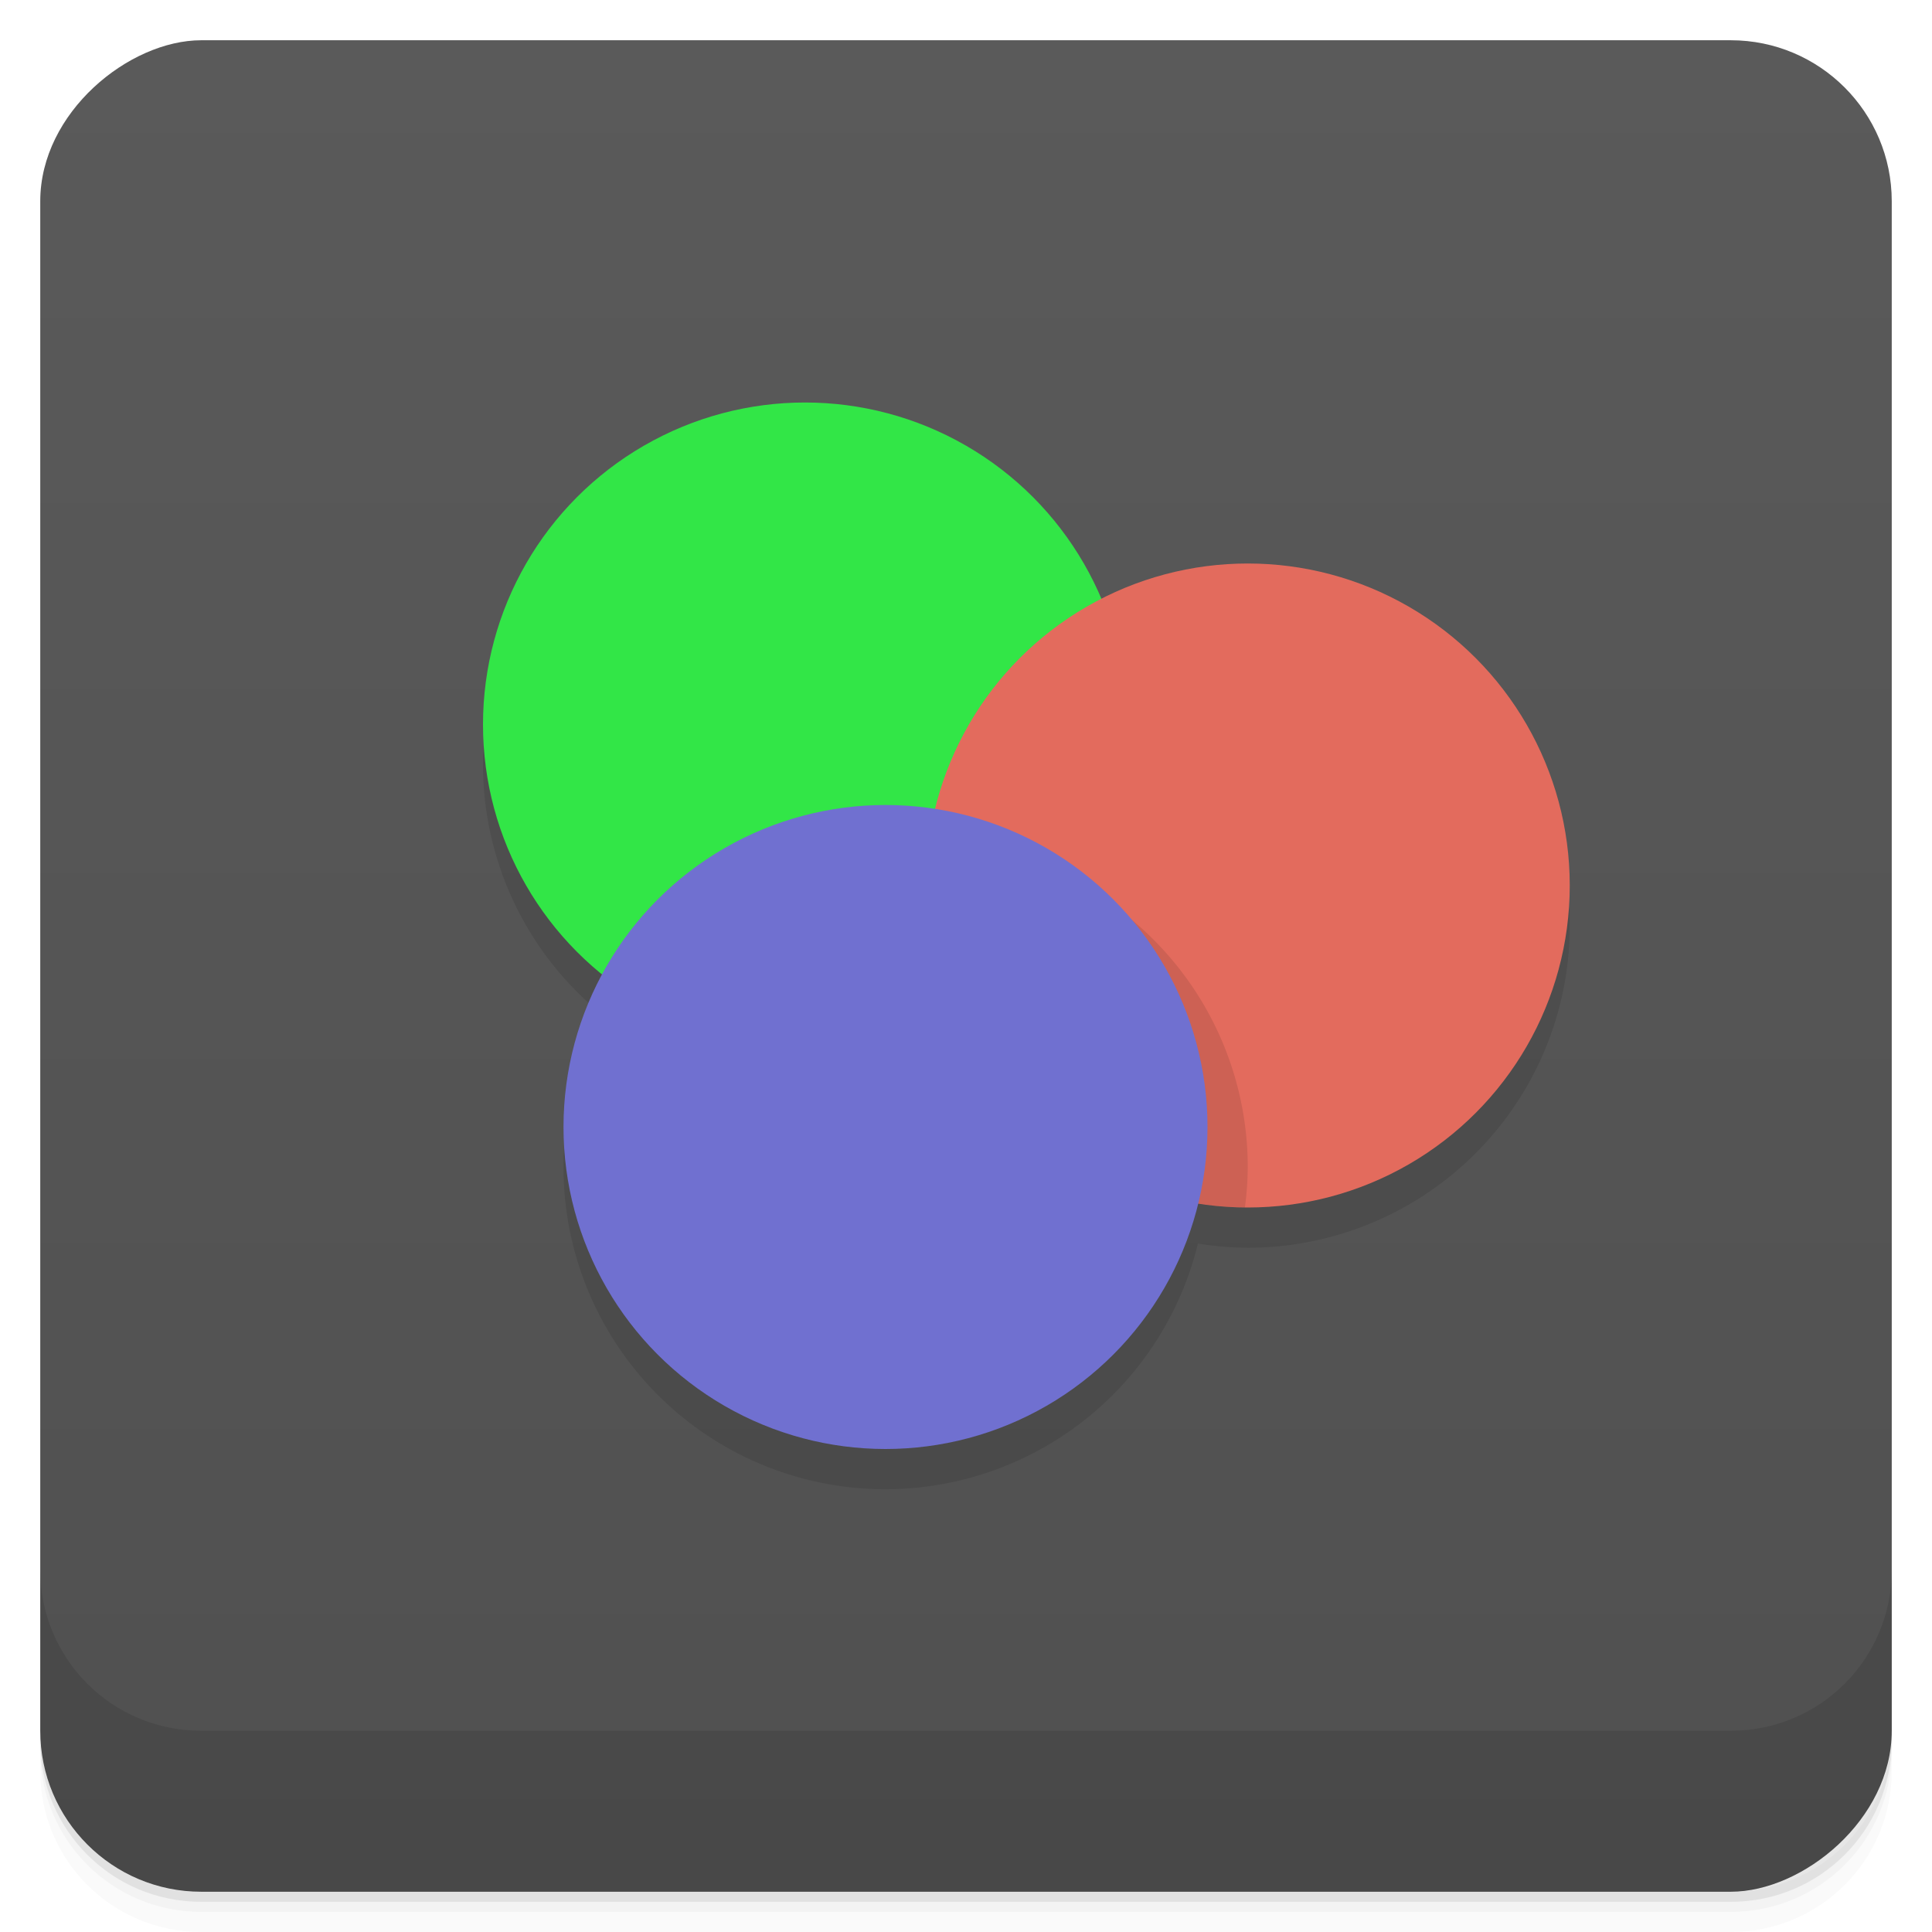 <svg width="48" height="48" version="1.1" viewBox="0 0 48 48" xmlns="http://www.w3.org/2000/svg">
 <defs>
  <linearGradient id="bg" x1="1" x2="47" gradientTransform="translate(-48 .002)" gradientUnits="userSpaceOnUse">
   <stop style="stop-color:#505050" offset="0"/>
   <stop style="stop-color:#5a5a5a" offset="1"/>
  </linearGradient>
 </defs>
 <path d="m1 43v0.25c0 2.216 1.784 4 4 4h38c2.216 0 4-1.784 4-4v-0.25c0 2.216-1.784 4-4 4h-38c-2.216 0-4-1.784-4-4zm0 0.5v0.5c0 2.216 1.784 4 4 4h38c2.216 0 4-1.784 4-4v-0.5c0 2.216-1.784 4-4 4h-38c-2.216 0-4-1.784-4-4z" style="opacity:.02"/>
 <path d="m1 43.25v0.25c0 2.216 1.784 4 4 4h38c2.216 0 4-1.784 4-4v-0.25c0 2.216-1.784 4-4 4h-38c-2.216 0-4-1.784-4-4z" style="opacity:.05"/>
 <path d="m1 43v0.25c0 2.216 1.784 4 4 4h38c2.216 0 4-1.784 4-4v-0.25c0 2.216-1.784 4-4 4h-38c-2.216 0-4-1.784-4-4z" style="opacity:.1"/>
 <rect transform="rotate(-90)" x="-47" y="1" width="46" height="46" rx="4" style="fill:url(#bg)"/>
 <g transform="translate(0,-1004.4)">
  <path d="m1 1043.4v4c0 2.216 1.784 4 4 4h38c2.216 0 4-1.784 4-4v-4c0 2.216-1.784 4-4 4h-38c-2.216 0-4-1.784-4-4z" style="opacity:.1"/>
 </g>
 <path d="m20 11a8 8 0 0 0-8 8 8 8 0 0 0 2.959 6.205 8 8 0 0 0-0.959 3.795 8 8 0 0 0 8 8 8 8 0 0 0 7.762-6.105 8 8 0 0 0 1.238 0.105 8 8 0 0 0 8-8 8 8 0 0 0-8-8 8 8 0 0 0-3.643 0.879 8 8 0 0 0-7.357-4.879" style="opacity:.1"/>
 <circle cx="20" cy="18" r="8" style="fill:#32e647"/>
 <circle cx="31" cy="22" r="8" style="fill:#e36b5d"/>
 <path d="m23.07 21a8 8 0 0 0-0.07 1 8 8 0 0 0 7.93 7.996 8 8 0 0 0 0.07-0.996 8 8 0 0 0-7.93-8z" style="opacity:.1"/>
 <circle cx="22" cy="28" r="8" style="fill:#7070d0"/>
</svg>
